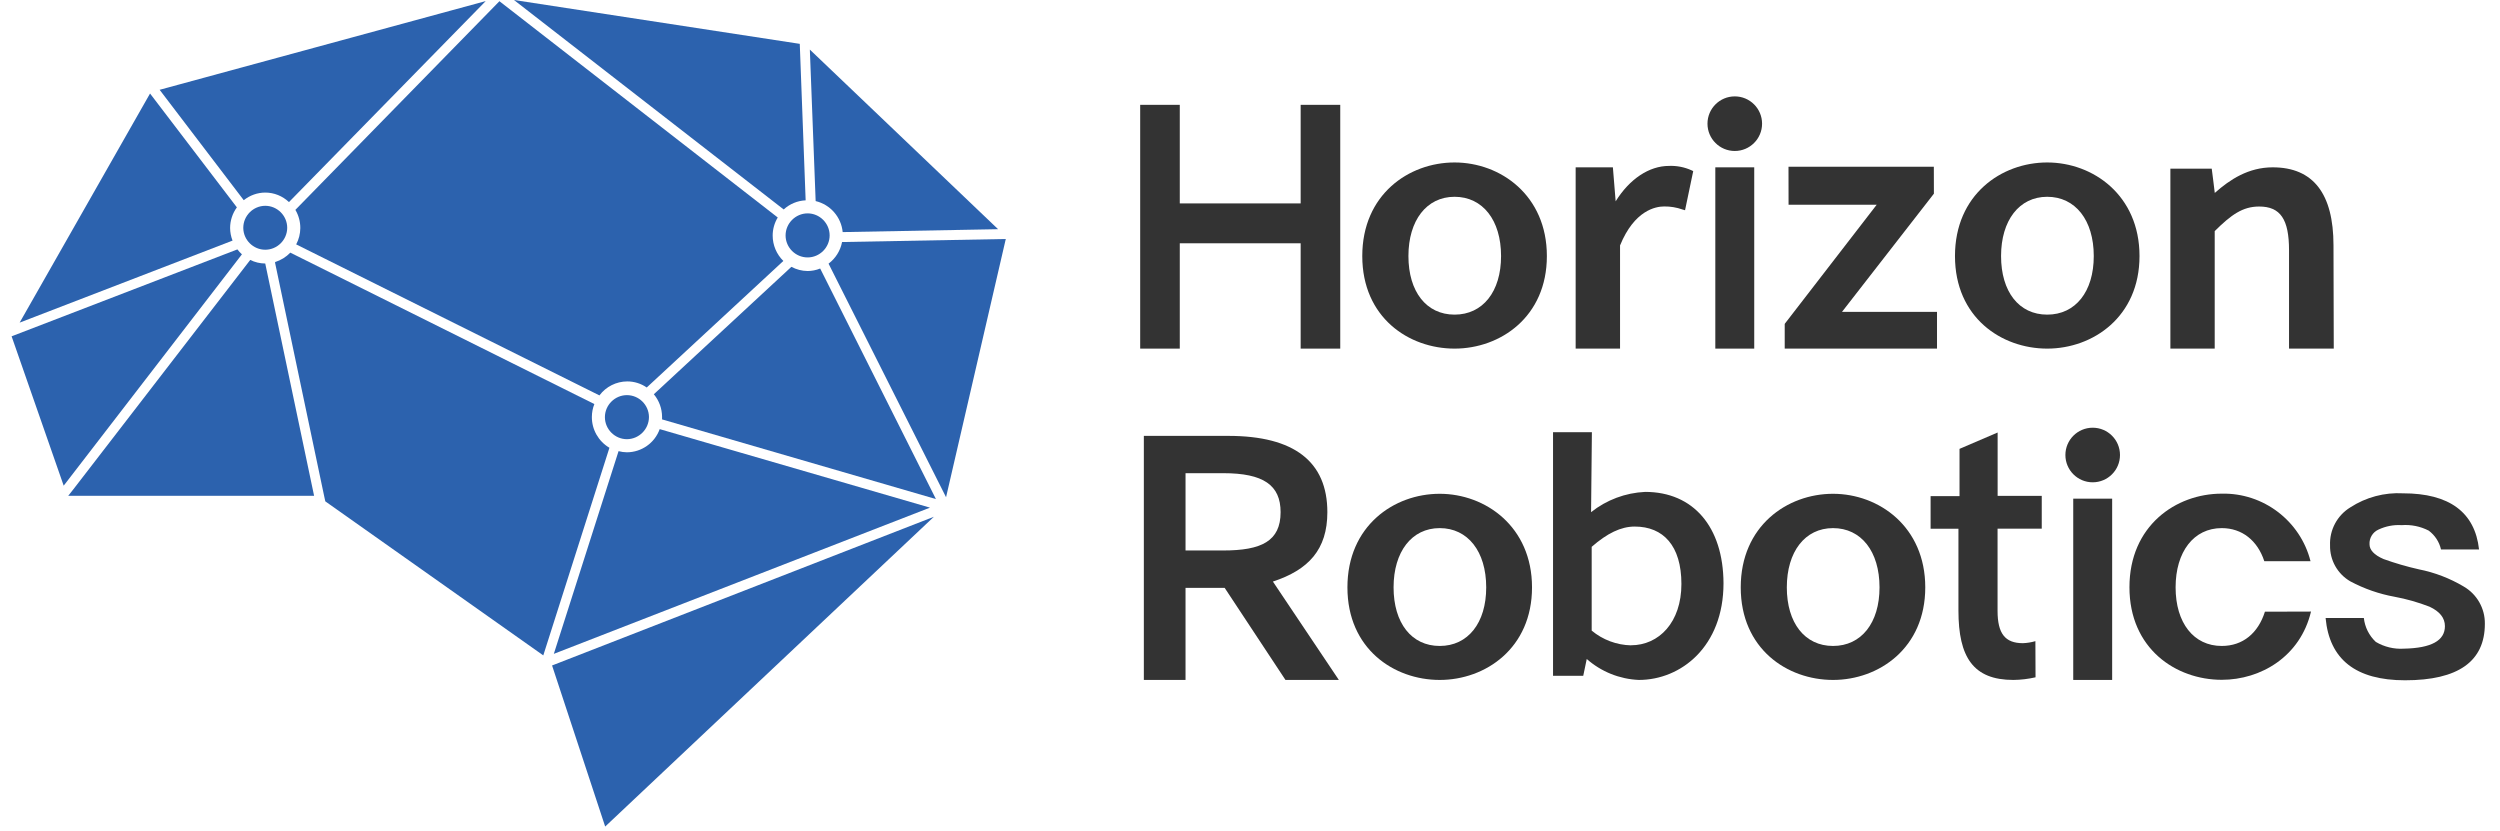 <?xml version="1.0" encoding="UTF-8" standalone="no"?><!DOCTYPE svg PUBLIC "-//W3C//DTD SVG 1.1//EN" "http://www.w3.org/Graphics/SVG/1.1/DTD/svg11.dtd"><svg width="100%" height="100%" viewBox="0 0 370 123" version="1.1" xmlns="http://www.w3.org/2000/svg" xmlns:xlink="http://www.w3.org/1999/xlink" xml:space="preserve" style="fill-rule:evenodd;clip-rule:evenodd;stroke-linejoin:round;stroke-miterlimit:1.414;"><g id="Layer_1.-2"><path d="M366.899,81.321l-5.63,0c-0.254,-1.116 -0.9,-2.106 -1.82,-2.79c-1.233,-0.633 -2.617,-0.913 -4,-0.81c-1.184,-0.075 -2.367,0.153 -3.44,0.66c-0.848,0.381 -1.376,1.252 -1.32,2.18c0,0.81 0.66,1.57 2.08,2.18c1.708,0.614 3.451,1.121 5.22,1.52c2.339,0.463 4.581,1.322 6.63,2.54c1.968,1.134 3.172,3.25 3.14,5.52c0,5.57 -3.95,8.36 -11.81,8.36c-7.3,0 -11.2,-3.09 -11.76,-9.22l5.66,0c0.148,1.354 0.776,2.611 1.77,3.54c1.255,0.745 2.705,1.093 4.16,1c4.07,-0.08 6.07,-1.2 6.07,-3.33c0,-1.213 -0.76,-2.173 -2.28,-2.88c-1.673,-0.65 -3.404,-1.142 -5.17,-1.47c-2.288,-0.415 -4.498,-1.185 -6.55,-2.28c-1.895,-1.093 -3.048,-3.141 -3,-5.33c-0.096,-2.276 1.055,-4.433 3,-5.62c2.313,-1.503 5.046,-2.231 7.8,-2.08c6.84,0 10.64,2.79 11.25,8.31Z" style="fill:#333;fill-rule:nonzero;"/><path d="M192.497,30.105l-17.89,0l0,-14.59l-5.86,0l0,36.08l5.86,0l0,-15.59l17.89,0l0,15.59l5.86,0l0,-36.08l-5.86,0l0,14.59Z" style="fill:#333;fill-rule:nonzero;"/><path d="M215.277,24.045c-6.79,0 -13.66,4.76 -13.66,13.85c0,9.09 6.87,13.7 13.66,13.7c6.79,0 13.66,-4.71 13.66,-13.7c0,-8.99 -6.87,-13.85 -13.66,-13.85Zm6.88,13.85c0,5.27 -2.7,8.67 -6.88,8.67c-4.18,0 -6.83,-3.4 -6.83,-8.67c0,-5.27 2.68,-8.77 6.83,-8.77c4.15,0 6.88,3.44 6.88,8.77Z" style="fill:#333;fill-rule:nonzero;"/><path d="M213.079,73.081c-6.79,0 -13.66,4.76 -13.66,13.85c0,9.09 6.87,13.7 13.66,13.7c6.79,0 13.66,-4.71 13.66,-13.7c0,-8.99 -6.89,-13.85 -13.66,-13.85Zm6.88,13.85c0,5.27 -2.7,8.67 -6.88,8.67c-4.18,0 -6.83,-3.4 -6.83,-8.67c0,-5.27 2.68,-8.77 6.83,-8.77c4.15,0 6.88,3.44 6.88,8.77Z" style="fill:#333;fill-rule:nonzero;"/><path d="M271.289,73.081c-6.79,0 -13.66,4.76 -13.66,13.85c0,9.09 6.87,13.7 13.66,13.7c6.79,0 13.65,-4.71 13.65,-13.7c0,-8.99 -6.87,-13.85 -13.65,-13.85Zm6.88,13.85c0,5.27 -2.7,8.67 -6.88,8.67c-4.18,0 -6.84,-3.4 -6.84,-8.67c0,-5.27 2.68,-8.77 6.84,-8.77c4.16,0 6.88,3.44 6.88,8.77Z" style="fill:#333;fill-rule:nonzero;"/><path d="M302.987,24.045c-6.78,0 -13.65,4.76 -13.65,13.85c0,9.09 6.87,13.7 13.65,13.7c6.78,0 13.66,-4.71 13.66,-13.7c0,-8.99 -6.87,-13.85 -13.66,-13.85Zm6.89,13.85c0,5.27 -2.7,8.67 -6.89,8.67c-4.19,0 -6.83,-3.4 -6.83,-8.67c0,-5.27 2.68,-8.77 6.83,-8.77c4.15,0 6.89,3.44 6.89,8.77Z" style="fill:#333;fill-rule:nonzero;"/><path d="M247.007,24.555c-2.94,0 -5.84,1.94 -7.89,5.24l-0.41,-5.03l-5.51,0l0,26.83l6.57,0l0,-15.27c2.12,-5.2 5.27,-5.77 6.53,-5.77c0.923,-0.011 1.84,0.141 2.71,0.45l0.38,0.11l1.21,-5.79l-0.25,-0.12c-1.048,-0.474 -2.191,-0.697 -3.34,-0.65l0,0Z" style="fill:#333;fill-rule:nonzero;"/><path d="M286.147,28.755l0.07,-0.09l-0.01,-3.99l-21.51,0l0.01,5.63l13.04,0l-13.55,17.55l-0.06,0.09l0,3.65l22.54,0l0,-5.44l-14.06,0l13.53,-17.4Z" style="fill:#333;fill-rule:nonzero;"/><path d="M243.479,72.801c-2.915,0.134 -5.715,1.184 -8,3l0.12,-11.84l-5.75,0l0,36.06l4.47,0l0.52,-2.49c2.14,1.885 4.862,2.98 7.71,3.1c6.22,0 12.53,-4.92 12.53,-14.32c-0.04,-8.34 -4.47,-13.51 -11.6,-13.51Zm-2.1,22.71c-2.126,-0.051 -4.174,-0.82 -5.81,-2.18l0,-12.4c2.29,-2 4.32,-3 6.37,-3c4.22,0 6.91,2.83 6.91,8.5c0,5.67 -3.32,9.07 -7.47,9.07l0,0.01Z" style="fill:#333;fill-rule:nonzero;"/><path d="M301.239,94.891c-0.602,0.175 -1.223,0.276 -1.85,0.3c-2.63,0 -3.75,-1.42 -3.75,-4.78l0,-12.17l6.54,0l0,-4.85l-6.53,0l0,-9.38l-5.64,2.42l0,7l-4.28,0l0,4.82l4.12,0l0,12.11c0,6.91 2.19,10.27 8.13,10.27c1.105,-0.012 2.204,-0.143 3.28,-0.39l-0.02,-5.35Z" style="fill:#333;fill-rule:nonzero;"/><rect x="253.867" y="24.765" width="5.76" height="26.83" style="fill:#333;"/><circle cx="256.747" cy="18.305" r="4.04" style="fill:#333;"/><rect x="306.839" y="73.801" width="5.76" height="26.83" style="fill:#333;"/><circle cx="309.719" cy="67.341" r="4.04" style="fill:#333;"/><path d="M335.209,90.531c-1,3.17 -3.26,5.07 -6.39,5.07c-4.15,0 -6.83,-3.4 -6.83,-8.67c0,-5.27 2.68,-8.77 6.83,-8.77c3,0 5.3,1.84 6.3,4.9l6.84,0c-1.505,-5.969 -6.985,-10.14 -13.14,-10c-6.79,0 -13.66,4.76 -13.66,13.85c0,9.09 6.87,13.7 13.66,13.7c5.81,0 11.64,-3.47 13.21,-10.1l-6.82,0.02Z" style="fill:#333;fill-rule:nonzero;"/><path d="M196.449,75.801c0,-7.49 -4.93,-11.29 -14.65,-11.29l-12.51,0l0,36.12l6.17,0l0,-13.63l5.79,0l9,13.63l7.9,0l-9.76,-14.56c5.27,-1.73 8.06,-4.73 8.06,-10.27Zm-6.92,0c0,4.3 -2.85,5.67 -8.49,5.67l-5.58,0l0,-11.44l5.58,0c5.95,0 8.49,1.77 8.49,5.77Z" style="fill:#333;fill-rule:nonzero;"/><path d="M345.357,36.315c0,-7.66 -3,-11.55 -9,-11.55c-3.57,0 -6.32,1.79 -8.57,3.79c0,-0.12 -0.45,-3.59 -0.45,-3.59l-6.12,0l0,26.63l6.56,0l0,-17.39c2.43,-2.41 4.13,-3.64 6.58,-3.64c3.14,0 4.42,1.88 4.42,6.47l0,14.56l6.62,0l-0.04,-15.28Z" style="fill:#333;fill-rule:nonzero;"/><path d="M116.266,34.86c0.011,1.781 1.479,3.24 3.26,3.24c1.788,0 3.26,-1.472 3.26,-3.26c0,-1.788 -1.472,-3.26 -3.26,-3.26c-1.79,0.005 -3.26,1.48 -3.26,3.27l0,0.01Z" style="fill:#2c62ae;fill-rule:nonzero;"/><path d="M96.046,61.7c-0.022,-1.773 -1.487,-3.22 -3.26,-3.22c-1.788,0 -3.26,1.472 -3.26,3.26c0,1.788 1.472,3.26 3.26,3.26c0.003,0 0.007,0 0.01,0c1.795,-0.016 3.261,-1.504 3.25,-3.3Z" style="fill:#2c62ae;fill-rule:nonzero;"/><path d="M36.006,33.75c0.022,1.768 1.482,3.21 3.25,3.21c1.783,0 3.25,-1.467 3.25,-3.25c0,-1.783 -1.467,-3.25 -3.25,-3.25c-1.785,0.005 -3.25,1.475 -3.25,3.26l0,0.03Z" style="fill:#2c62ae;fill-rule:nonzero;"/><path d="M89.566,122.33l48.65,-45.85l-56.51,22.01l7.86,23.84Z" style="fill:#2c62ae;fill-rule:nonzero;"/><path d="M34.056,33.75c0.002,-1.1 0.352,-2.171 1,-3.06l-12.85,-16.85l-19.3,33.91l31.51,-12.14c-0.233,-0.593 -0.355,-1.223 -0.36,-1.86Z" style="fill:#2c62ae;fill-rule:nonzero;"/><path d="M44.446,33.75c-0.005,0.844 -0.214,1.674 -0.61,2.42l44.88,22.35c0.969,-1.296 2.492,-2.063 4.11,-2.07c1.032,-0.003 2.041,0.312 2.89,0.9l20.22,-18.73c-1.011,-0.989 -1.581,-2.346 -1.58,-3.76c0.001,-0.942 0.261,-1.865 0.75,-2.67l-41.19,-32.01l-30.2,30.88c0.482,0.814 0.734,1.744 0.73,2.69l0,0Z" style="fill:#2c62ae;fill-rule:nonzero;"/><path d="M39.256,28.5c1.307,0.002 2.565,0.507 3.51,1.41l29.12,-29.75l-48.26,13.13l12.45,16.34c0.902,-0.725 2.023,-1.124 3.18,-1.13l0,0Z" style="fill:#2c62ae;fill-rule:nonzero;"/><path d="M119.236,29.65l-0.87,-23.16l-42.3,-6.49l39.92,31c0.89,-0.819 2.042,-1.297 3.25,-1.35Z" style="fill:#2c62ae;fill-rule:nonzero;"/><path d="M124.716,34.35l23,-0.43l-27.86,-26.58l0.86,22.42c2.173,0.515 3.787,2.367 4,4.59Z" style="fill:#2c62ae;fill-rule:nonzero;"/><path d="M119.526,40.11c-0.839,-0.007 -1.663,-0.22 -2.4,-0.62l-20.36,18.86c0.785,0.94 1.216,2.125 1.22,3.35c0,0.12 0,0.24 0,0.37l40.53,11.79l-17.13,-34.12c-0.591,0.241 -1.222,0.366 -1.86,0.37l0,0Z" style="fill:#2c62ae;fill-rule:nonzero;"/><path d="M124.626,35.82c-0.246,1.278 -0.959,2.419 -2,3.2l17.39,34.57l8.84,-38.22l-24.23,0.45Z" style="fill:#2c62ae;fill-rule:nonzero;"/><path d="M137.636,75.13l-40,-11.62c-0.734,2.044 -2.678,3.419 -4.85,3.43c-0.419,-0.005 -0.835,-0.062 -1.24,-0.17l-9.58,30l55.67,-21.64Z" style="fill:#2c62ae;fill-rule:nonzero;"/><path d="M39.256,39c-0.771,-0.003 -1.531,-0.185 -2.22,-0.53l-26.15,33.91l-0.79,1l36.39,0l-7.23,-34.38Z" style="fill:#2c62ae;fill-rule:nonzero;"/><path d="M87.596,61.7c0.003,-0.651 0.128,-1.296 0.37,-1.9l-45,-22.41c-0.619,0.648 -1.393,1.127 -2.25,1.39l0,0.14l7.27,34.55l0.16,0.73l32.26,22.8l9.79,-30.73c-1.62,-0.947 -2.614,-2.694 -2.6,-4.57Z" style="fill:#2c62ae;fill-rule:nonzero;"/><path d="M35.806,37.64c-0.249,-0.219 -0.473,-0.463 -0.67,-0.73l-33.25,12.8l-0.17,0.07l0.08,0.22l7.63,21.88l26.38,-34.24Z" style="fill:#2c62ae;fill-rule:nonzero;"/></g></svg>
